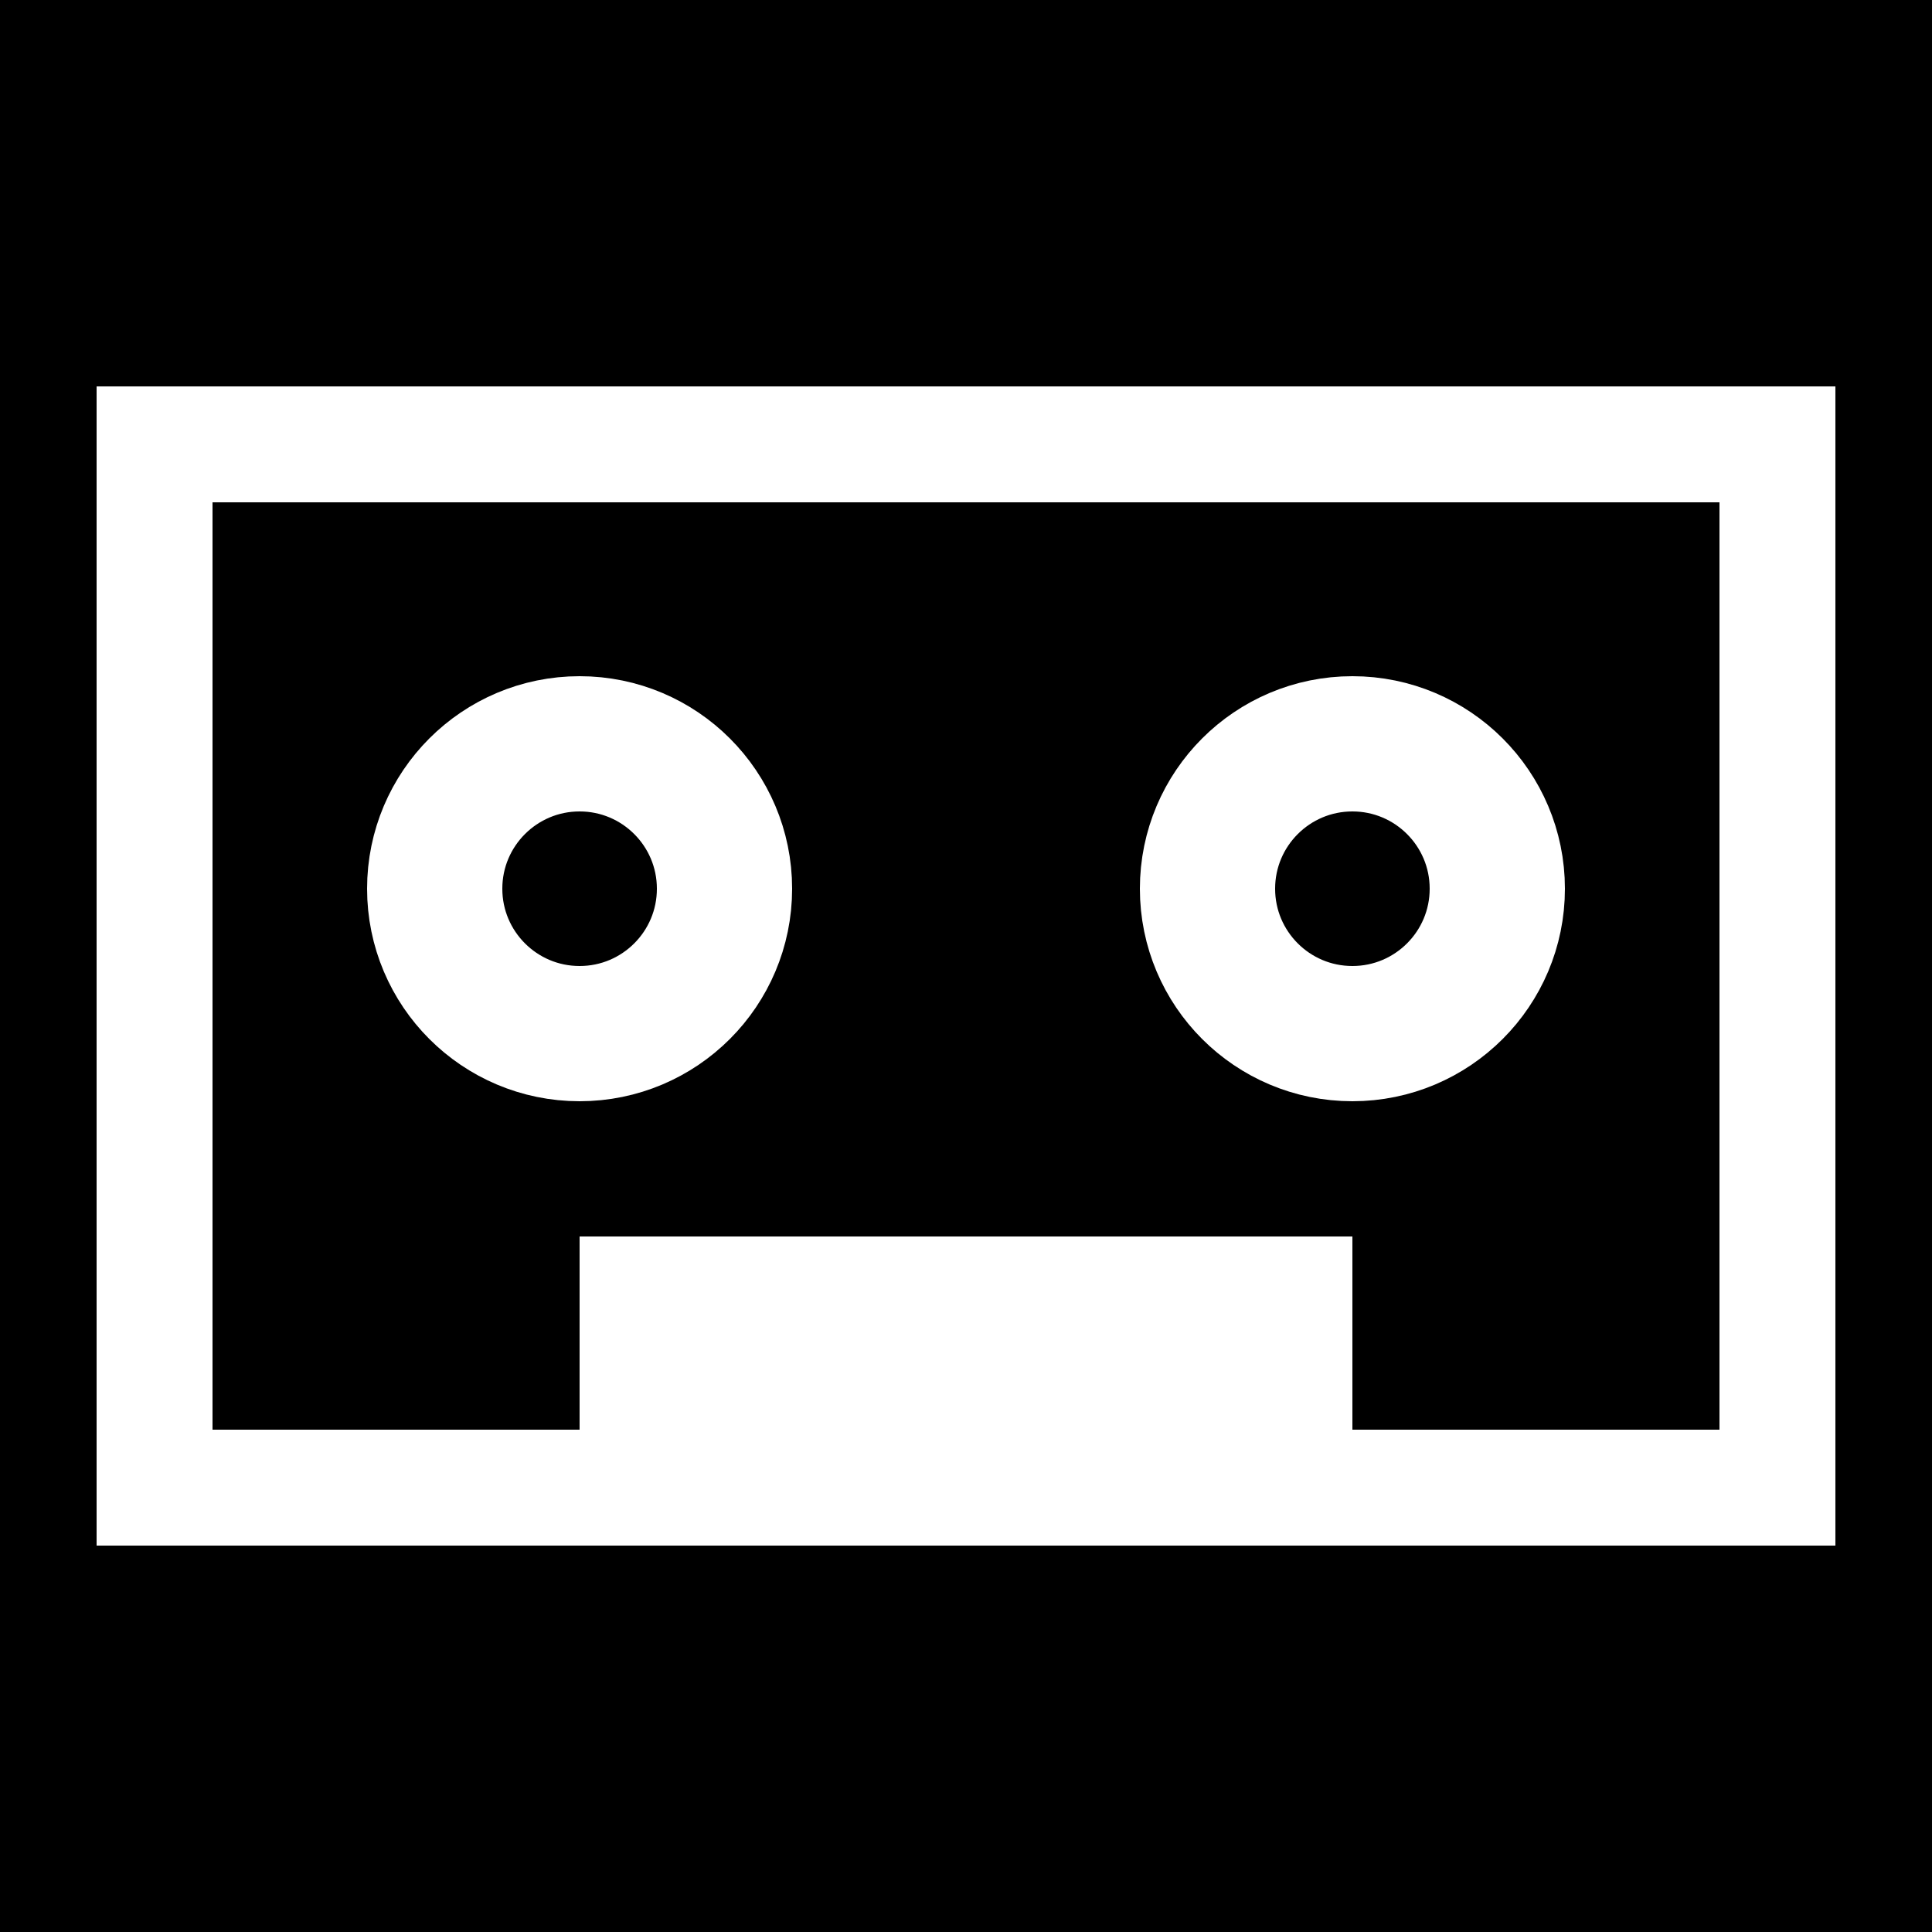 <svg width="100" height="100" viewBox="0 0 100 100" fill="none" xmlns="http://www.w3.org/2000/svg">
<rect width="100" height="100" fill="black"/>
<rect x="8" y="23" width="84" height="54" fill="black" stroke="white" stroke-width="6"/>
<circle cx="70" cy="46" r="7.5" stroke="white" stroke-width="7"/>
<circle cx="30" cy="46" r="7.5" stroke="white" stroke-width="7"/>
<rect x="30.5" y="64.5" width="39" height="11" fill="white" stroke="white"/>
</svg>
